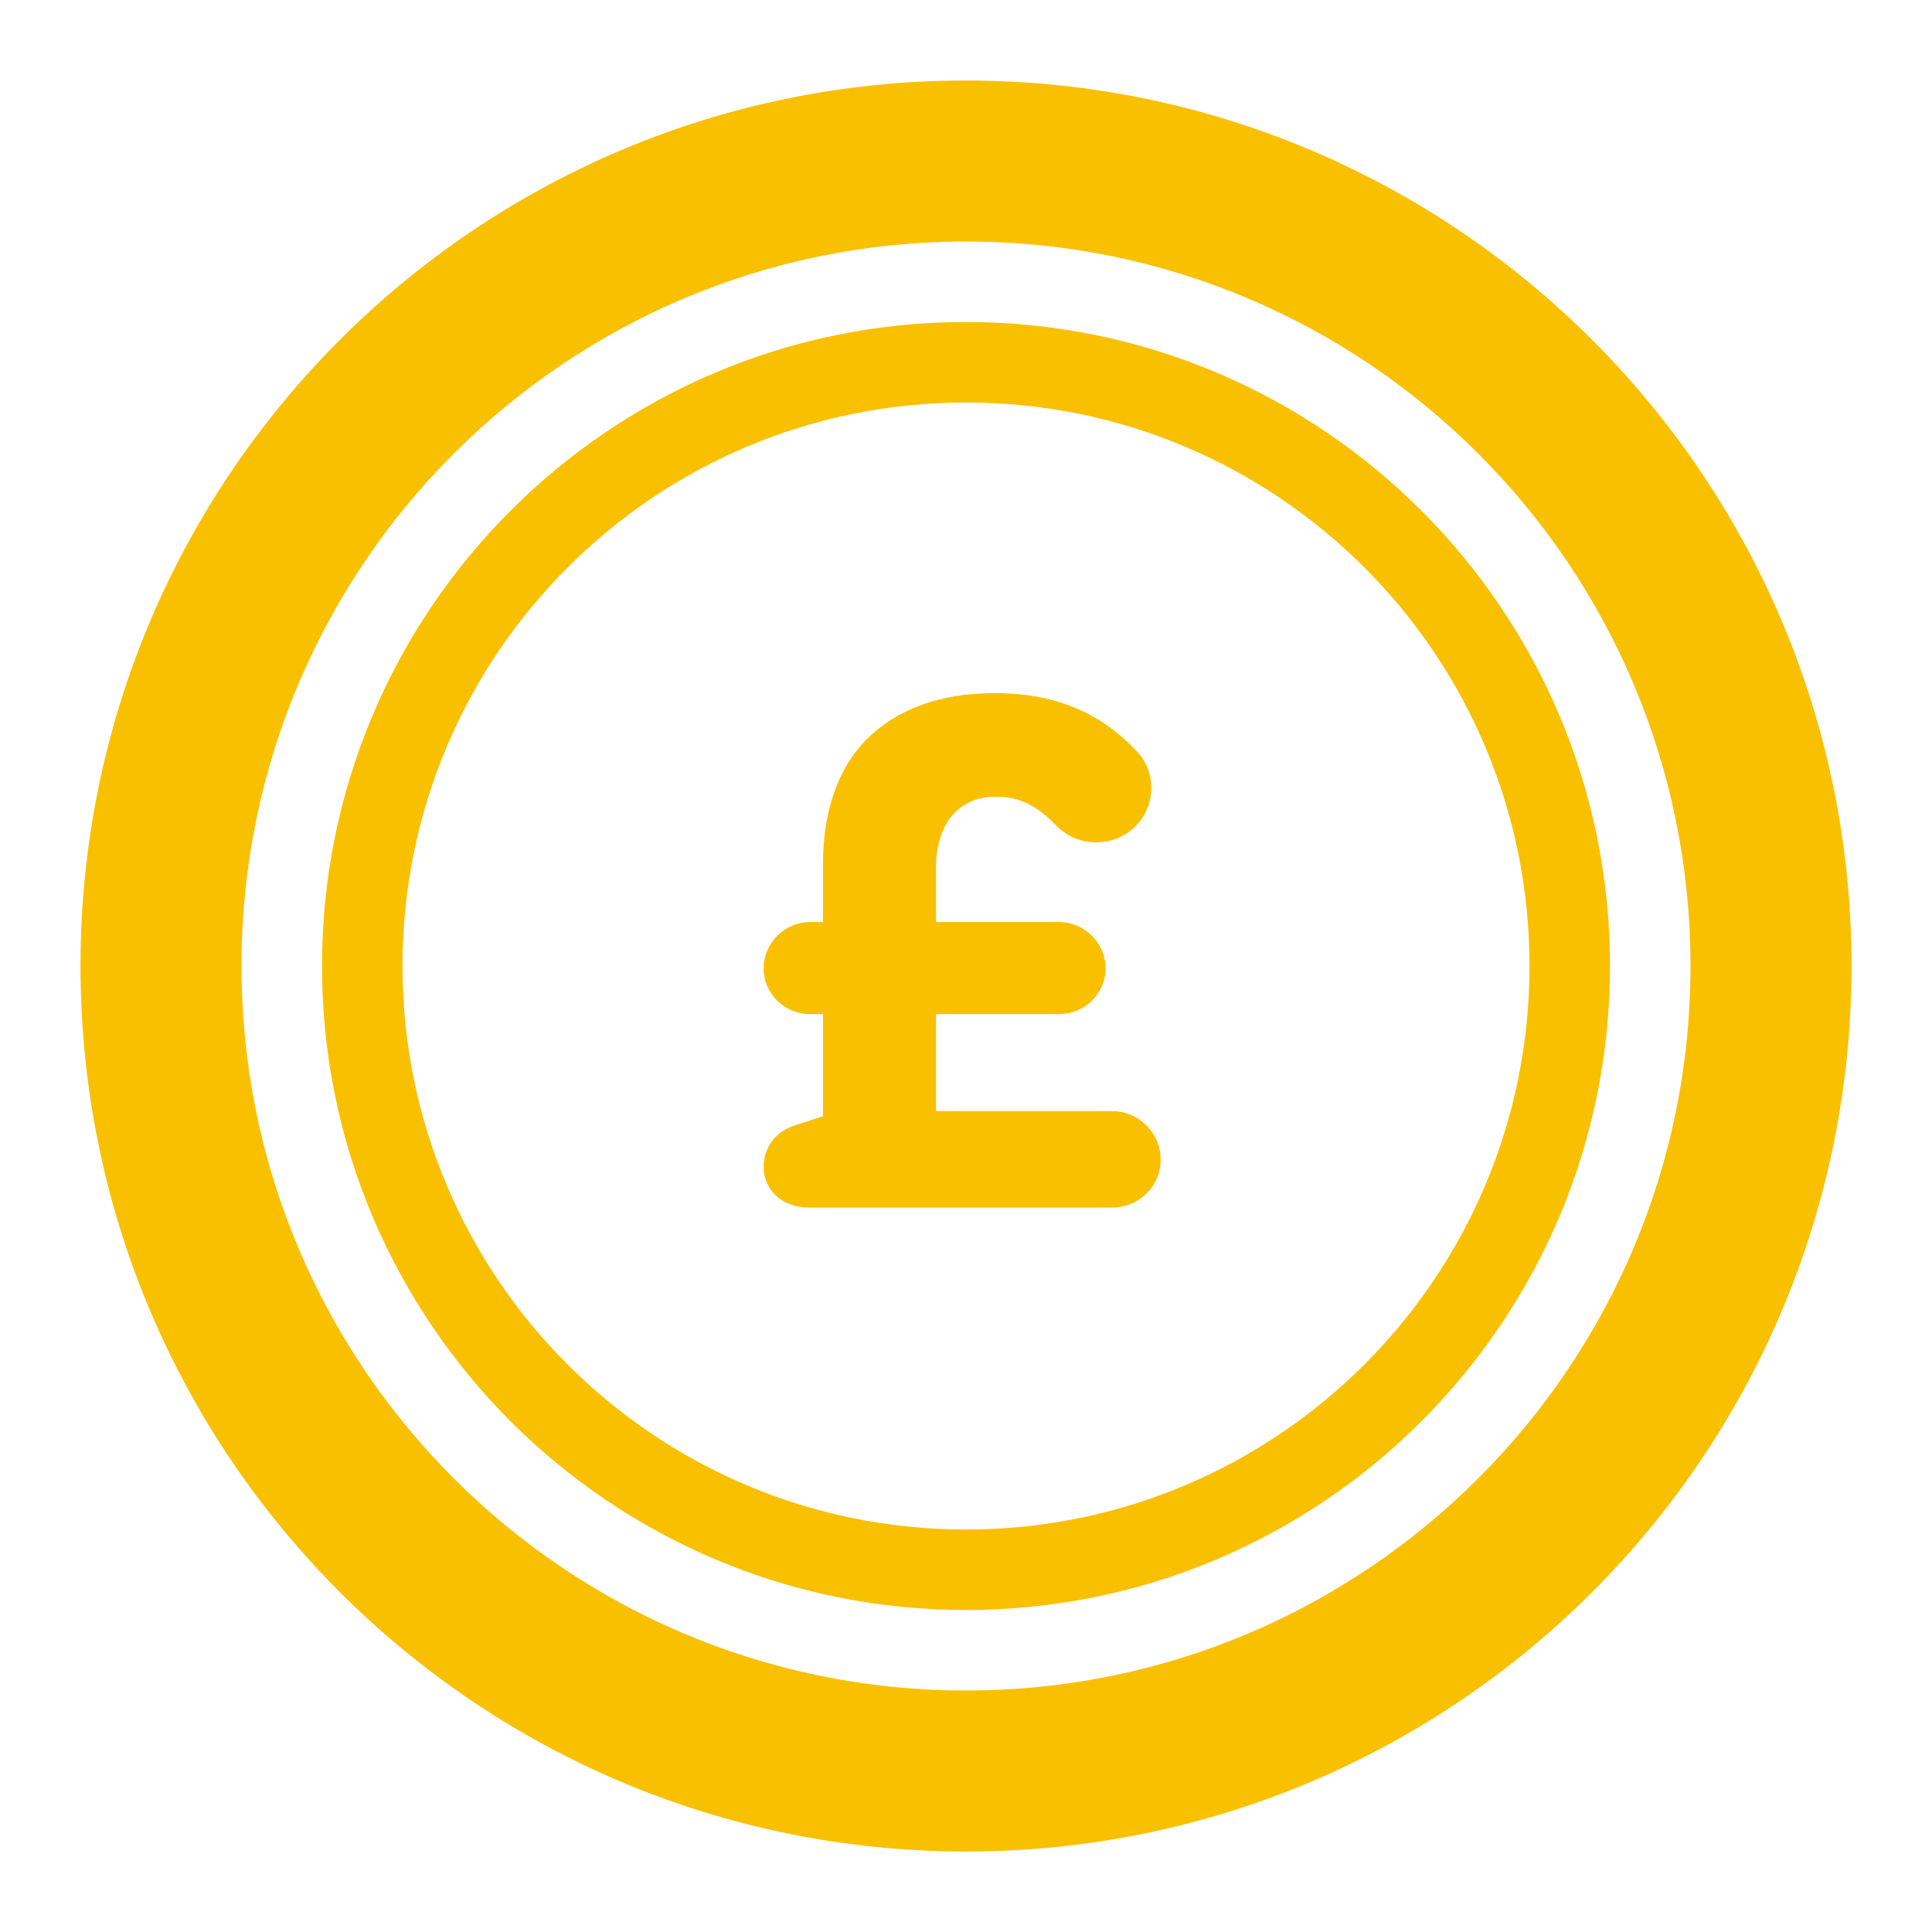 <svg width="24" height="24" viewBox="0 0 24 24" fill="none" xmlns="http://www.w3.org/2000/svg">
<path fill-rule="evenodd" clip-rule="evenodd" d="M12 3C7.029 3 3 7.029 3 12C3 16.971 7.029 21 12 21C16.971 21 21 16.971 21 12C21 7.029 16.971 3 12 3ZM1 12C1 5.925 5.925 1 12 1C18.075 1 23 5.925 23 12C23 18.075 18.075 23 12 23C5.925 23 1 18.075 1 12ZM12 5C8.134 5 5 8.134 5 12C5 15.866 8.134 19 12 19C15.866 19 19 15.866 19 12C19 8.134 15.866 5 12 5ZM4 12C4 7.582 7.582 4 12 4C16.418 4 20 7.582 20 12C20 16.418 16.418 20 12 20C7.582 20 4 16.418 4 12ZM10.044 15C9.711 15 9.486 14.775 9.486 14.496C9.486 14.271 9.621 14.064 9.864 13.983L10.224 13.866V12.597H10.062C9.747 12.597 9.486 12.345 9.486 12.03C9.486 11.715 9.747 11.454 10.062 11.454H10.224V10.725C10.224 10.077 10.413 9.537 10.764 9.186C11.133 8.817 11.664 8.61 12.357 8.61C13.158 8.61 13.689 8.889 14.085 9.294C14.211 9.42 14.301 9.564 14.301 9.789C14.301 10.167 13.995 10.464 13.617 10.464C13.374 10.464 13.212 10.347 13.122 10.257C12.888 10.014 12.672 9.897 12.375 9.897C12.159 9.897 11.997 9.96 11.862 10.095C11.718 10.239 11.628 10.473 11.628 10.761V11.454H13.158C13.473 11.454 13.734 11.715 13.734 12.03C13.734 12.345 13.473 12.597 13.158 12.597H11.628V13.803H13.815C14.148 13.803 14.418 14.073 14.418 14.406C14.418 14.739 14.148 15 13.815 15H10.044Z" fill="#F9C000"/>
</svg>

